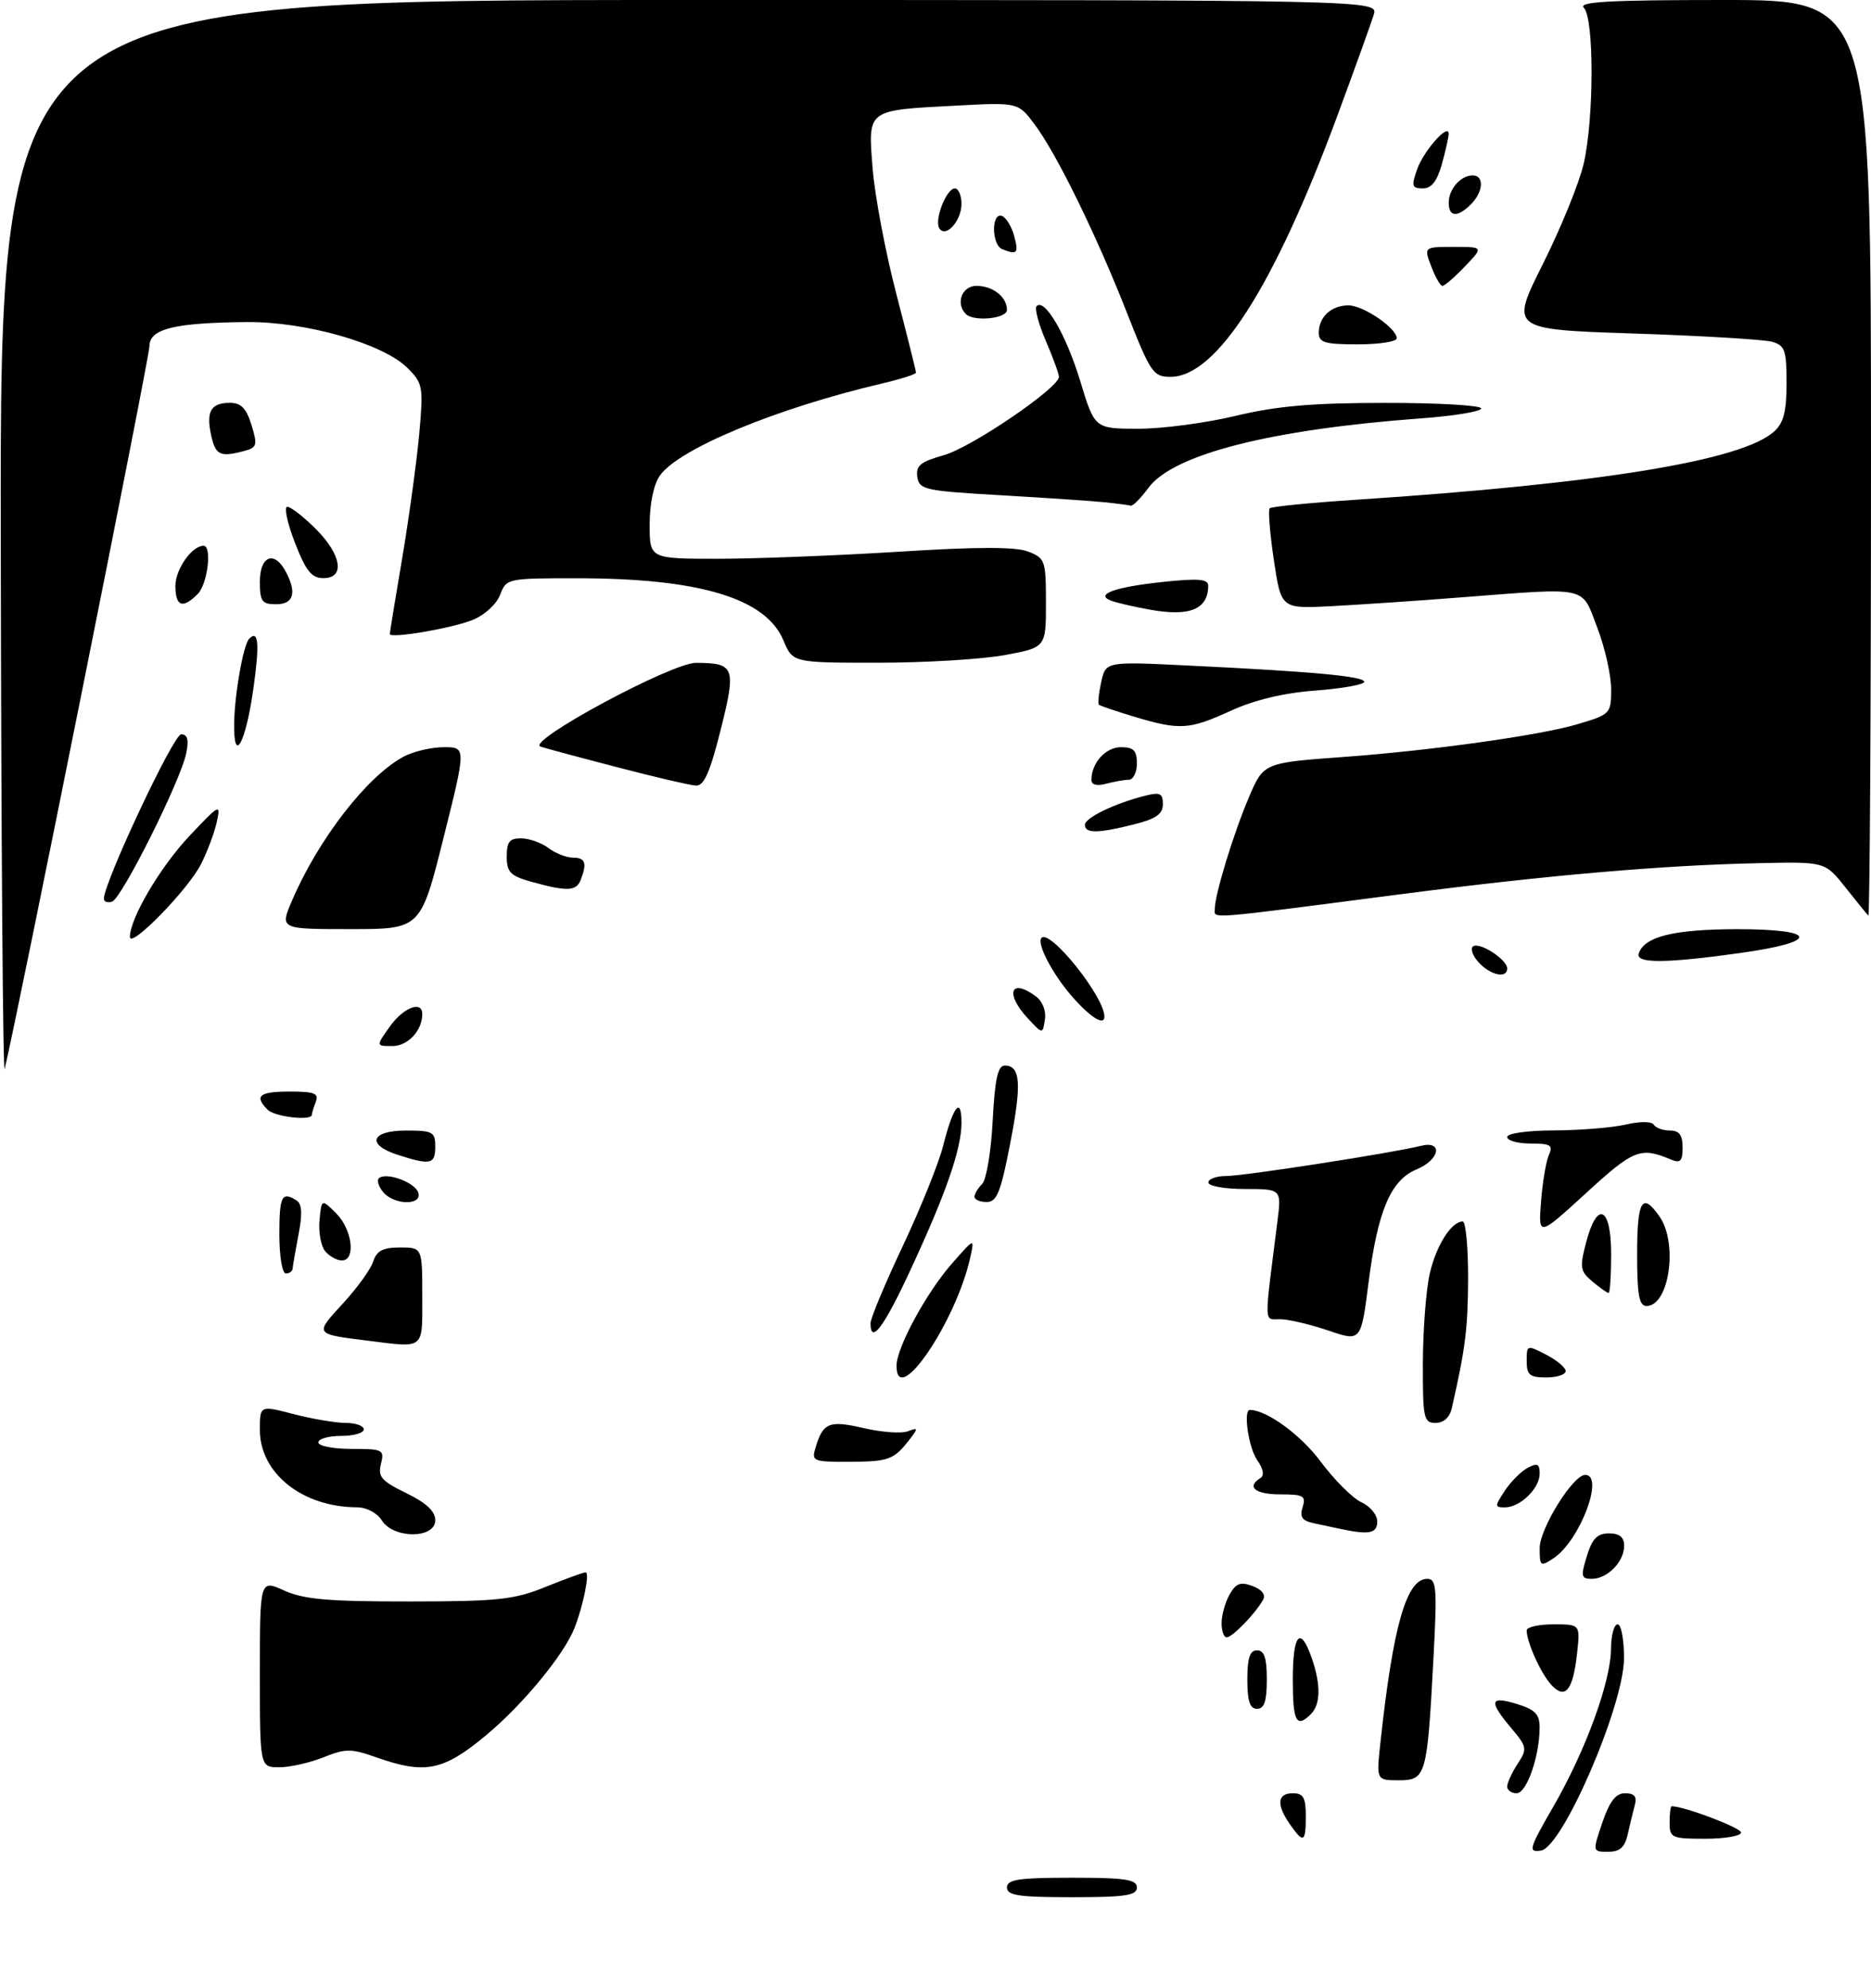 <?xml version="1.0" encoding="UTF-8" standalone="no"?>
<!DOCTYPE svg PUBLIC "-//W3C//DTD SVG 1.1//EN" "http://www.w3.org/Graphics/SVG/1.1/DTD/svg11.dtd" >
<svg xmlns="http://www.w3.org/2000/svg" xmlns:xlink="http://www.w3.org/1999/xlink" version="1.1" viewBox="0 0 288 306">
 <g >
 <path fill="currentColor"
d=" M 155.00 290.50 C 155.00 289.27 156.78 289.00 165.00 289.00 C 173.22 289.00 175.00 289.27 175.00 290.50 C 175.00 291.73 173.22 292.00 165.00 292.00 C 156.78 292.00 155.00 291.73 155.00 290.50 Z  M 239.12 278.02 C 244.09 269.40 247.95 258.83 247.98 253.75 C 247.99 251.69 248.45 250.00 249.00 250.00 C 249.55 250.00 249.99 252.36 249.98 255.25 C 249.95 262.51 240.52 284.33 237.20 284.82 C 235.19 285.11 235.33 284.60 239.12 278.02 Z  M 246.65 280.50 C 247.78 277.20 248.72 276.00 250.16 276.00 C 251.55 276.00 252.00 276.51 251.66 277.75 C 251.40 278.71 250.91 280.74 250.57 282.25 C 250.11 284.32 249.37 285.00 247.54 285.00 C 245.12 285.00 245.12 285.00 246.65 280.50 Z  M 198.56 280.78 C 196.44 277.75 196.60 276.00 199.00 276.00 C 200.62 276.00 201.00 276.67 201.00 279.50 C 201.00 283.60 200.66 283.78 198.56 280.78 Z  M 257.00 280.50 C 257.00 279.12 257.14 278.00 257.32 278.00 C 259.24 278.00 268.00 281.31 268.00 282.04 C 268.00 282.57 265.52 283.00 262.50 283.00 C 257.30 283.00 257.00 282.86 257.00 280.50 Z  M 232.00 274.96 C 232.00 274.40 232.72 272.83 233.60 271.48 C 235.12 269.16 235.07 268.88 232.60 265.94 C 229.12 261.80 229.32 260.98 233.50 262.26 C 236.32 263.13 237.00 263.84 236.99 265.92 C 236.98 270.33 234.99 276.00 233.45 276.00 C 232.65 276.00 232.00 275.53 232.00 274.96 Z  M 212.48 268.25 C 214.42 250.25 216.49 243.00 219.68 243.00 C 221.13 243.00 221.23 244.35 220.64 255.44 C 219.68 273.37 219.50 274.00 215.30 274.00 C 211.86 274.00 211.86 274.00 212.48 268.25 Z  M 40.00 257.55 C 40.00 243.10 40.00 243.10 43.75 244.80 C 46.76 246.16 50.54 246.49 63.00 246.48 C 76.71 246.47 79.14 246.21 84.00 244.23 C 87.03 243.01 89.79 242.00 90.14 242.00 C 90.81 242.00 89.82 246.97 88.46 250.50 C 86.87 254.61 80.51 262.34 74.80 267.09 C 68.22 272.56 65.43 273.12 57.92 270.47 C 54.04 269.10 53.20 269.10 49.78 270.47 C 47.68 271.31 44.62 272.00 42.98 272.00 C 40.00 272.00 40.00 272.00 40.00 257.55 Z  M 199.00 258.50 C 199.00 251.47 200.15 250.14 201.90 255.15 C 203.33 259.25 203.29 262.31 201.80 263.80 C 199.55 266.05 199.00 265.00 199.00 258.50 Z  M 192.00 258.50 C 192.00 255.17 192.39 254.00 193.50 254.00 C 194.61 254.00 195.00 255.17 195.00 258.50 C 195.00 261.83 194.61 263.00 193.50 263.00 C 192.39 263.00 192.00 261.83 192.00 258.50 Z  M 238.75 259.27 C 237.15 257.51 235.00 252.72 235.00 250.93 C 235.00 250.42 236.86 250.00 239.13 250.00 C 243.26 250.00 243.26 250.00 242.74 254.59 C 242.11 260.24 240.90 261.65 238.75 259.27 Z  M 188.04 249.75 C 188.05 248.51 188.62 246.54 189.29 245.37 C 190.26 243.67 190.96 243.42 192.81 244.11 C 194.27 244.66 194.86 245.45 194.42 246.24 C 193.20 248.39 189.69 252.00 188.83 252.00 C 188.37 252.00 188.02 250.99 188.04 249.75 Z  M 244.26 239.50 C 245.09 236.81 245.87 236.00 247.67 236.00 C 249.30 236.00 250.00 236.58 250.00 237.93 C 250.00 240.37 247.42 243.00 245.02 243.00 C 243.39 243.00 243.30 242.62 244.26 239.50 Z  M 237.00 238.27 C 237.00 235.26 242.13 227.00 244.01 227.00 C 247.02 227.00 243.19 237.13 239.17 239.80 C 237.11 241.17 237.00 241.10 237.00 238.27 Z  M 58.77 234.00 C 58.06 232.87 56.43 232.00 55.01 231.99 C 46.56 231.98 40.00 226.76 40.00 220.07 C 40.00 216.29 40.00 216.29 45.22 217.65 C 48.09 218.39 51.69 219.00 53.22 219.00 C 54.75 219.00 56.00 219.45 56.00 220.00 C 56.00 220.55 54.42 221.00 52.50 221.00 C 50.58 221.00 49.00 221.45 49.00 222.00 C 49.00 222.55 51.30 223.00 54.11 223.00 C 58.95 223.00 59.19 223.12 58.64 225.31 C 58.14 227.29 58.72 227.95 62.53 229.80 C 65.62 231.31 67.00 232.59 67.00 233.99 C 67.00 236.85 60.56 236.86 58.77 234.00 Z  M 206.50 235.35 C 205.40 235.11 203.46 234.70 202.19 234.43 C 200.43 234.05 200.03 233.47 200.51 231.97 C 201.06 230.23 200.66 230.00 197.07 230.00 C 193.21 230.00 191.81 228.85 194.01 227.49 C 194.65 227.10 194.47 226.08 193.51 224.71 C 192.19 222.83 191.34 217.00 192.38 217.00 C 194.97 217.00 200.25 220.85 203.30 224.97 C 205.40 227.79 208.21 230.59 209.55 231.21 C 210.90 231.82 212.00 233.15 212.00 234.16 C 212.00 235.99 210.78 236.25 206.50 235.35 Z  M 231.62 229.46 C 232.53 228.06 234.12 226.47 235.14 225.92 C 236.65 225.12 237.00 225.29 237.00 226.81 C 237.00 229.08 233.99 232.00 231.65 232.00 C 230.06 232.00 230.06 231.84 231.62 229.46 Z  M 125.55 222.75 C 126.69 218.95 127.64 218.57 132.95 219.80 C 135.70 220.44 138.75 220.66 139.73 220.29 C 141.34 219.68 141.37 219.80 140.00 221.56 C 137.58 224.68 136.80 224.97 130.68 224.98 C 125.11 225.00 124.89 224.90 125.55 222.75 Z  M 219.02 209.75 C 219.04 204.66 219.51 198.48 220.08 196.01 C 221.08 191.68 223.41 188.00 225.15 188.00 C 225.62 188.00 225.99 191.94 225.98 196.75 C 225.95 204.49 225.58 207.47 223.47 216.75 C 223.15 218.15 222.22 219.00 220.98 219.00 C 219.15 219.00 219.00 218.31 219.02 209.75 Z  M 138.00 210.20 C 138.00 207.43 142.59 198.96 146.51 194.50 C 150.02 190.50 150.02 190.50 149.36 193.50 C 147.18 203.43 138.00 216.91 138.00 210.20 Z  M 235.00 209.47 C 235.00 206.99 235.05 206.97 238.00 208.50 C 239.65 209.35 241.00 210.49 241.00 211.03 C 241.00 211.56 239.65 212.00 238.00 212.00 C 235.46 212.00 235.00 211.61 235.00 209.47 Z  M 56.50 206.33 C 48.36 205.31 48.40 205.38 52.80 200.60 C 54.98 198.23 57.08 195.33 57.45 194.15 C 57.98 192.50 58.94 192.00 61.57 192.00 C 65.00 192.00 65.00 192.00 65.00 199.50 C 65.00 207.84 65.49 207.45 56.50 206.33 Z  M 204.50 204.79 C 201.75 203.86 198.43 203.07 197.12 203.04 C 194.50 203.00 194.55 204.50 196.63 188.00 C 197.26 183.00 197.26 183.00 191.63 183.00 C 188.53 183.00 186.00 182.55 186.00 182.00 C 186.00 181.45 187.24 181.00 188.75 181.00 C 191.48 181.00 214.30 177.46 218.70 176.36 C 222.17 175.49 221.64 178.49 218.07 179.97 C 214.08 181.62 212.08 186.32 210.67 197.31 C 209.50 206.50 209.50 206.50 204.50 204.79 Z  M 134.00 203.65 C 134.00 202.90 136.24 197.54 138.98 191.74 C 141.72 185.93 144.51 179.00 145.18 176.34 C 146.71 170.24 148.00 168.63 148.00 172.82 C 148.00 176.84 145.58 183.79 140.01 195.75 C 136.03 204.31 134.00 206.98 134.00 203.65 Z  M 252.00 193.00 C 252.00 184.72 252.78 183.42 255.44 187.22 C 258.33 191.34 256.94 201.00 253.46 201.00 C 252.30 201.00 252.00 199.36 252.00 193.00 Z  M 245.13 197.25 C 243.23 195.67 243.14 195.09 244.14 191.25 C 245.84 184.71 248.00 185.69 248.00 193.00 C 248.00 196.30 247.82 199.00 247.61 199.00 C 247.40 199.00 246.28 198.21 245.13 197.25 Z  M 43.00 190.00 C 43.00 184.08 43.38 183.32 45.66 184.77 C 46.48 185.29 46.57 186.84 45.95 190.00 C 45.48 192.48 45.07 194.84 45.04 195.25 C 45.02 195.66 44.55 196.00 44.00 196.00 C 43.44 196.00 43.00 193.33 43.00 190.00 Z  M 50.05 192.57 C 49.40 191.78 49.01 189.64 49.18 187.82 C 49.50 184.50 49.50 184.50 51.75 186.75 C 54.24 189.24 54.81 194.00 52.62 194.00 C 51.86 194.00 50.71 193.35 50.05 192.57 Z  M 237.21 184.92 C 237.44 181.94 237.99 178.71 238.42 177.75 C 239.10 176.26 238.68 176.00 235.61 176.00 C 233.62 176.00 232.00 175.55 232.00 175.00 C 232.00 174.43 235.10 173.99 239.25 173.98 C 243.24 173.96 248.19 173.56 250.26 173.08 C 252.44 172.57 254.24 172.58 254.56 173.10 C 254.87 173.60 255.99 174.00 257.06 174.00 C 258.48 174.00 259.00 174.69 259.00 176.61 C 259.00 178.70 258.66 179.07 257.25 178.48 C 252.52 176.49 251.49 176.89 244.15 183.62 C 236.79 190.35 236.79 190.35 237.21 184.92 Z  M 58.98 183.48 C 58.28 182.64 57.98 181.68 58.31 181.36 C 59.33 180.34 63.75 181.90 64.36 183.49 C 65.15 185.55 60.69 185.53 58.98 183.48 Z  M 150.00 184.20 C 150.00 183.76 150.53 182.87 151.18 182.22 C 151.83 181.57 152.56 177.21 152.80 172.52 C 153.14 166.08 153.59 164.00 154.66 164.00 C 157.09 164.00 157.29 166.79 155.49 176.03 C 154.04 183.52 153.44 185.00 151.88 185.00 C 150.84 185.00 150.00 184.64 150.00 184.20 Z  M 61.25 177.75 C 56.34 176.18 57.07 174.00 62.50 174.00 C 66.63 174.00 67.00 174.20 67.00 176.50 C 67.00 179.20 66.26 179.36 61.25 177.75 Z  M 41.20 170.80 C 39.08 168.68 39.90 168.00 44.61 168.00 C 48.40 168.00 49.11 168.28 48.61 169.58 C 48.27 170.45 48.00 171.35 48.00 171.58 C 48.00 172.55 42.30 171.90 41.20 170.80 Z  M 0.12 83.25 C 0.00 0.00 0.00 0.00 106.07 0.00 C 212.13 0.00 212.13 0.00 211.46 2.25 C 211.09 3.49 208.54 10.57 205.79 18.00 C 196.10 44.16 187.24 58.00 180.17 58.00 C 177.52 58.00 177.10 57.38 173.51 48.25 C 168.80 36.23 162.62 23.61 159.24 19.12 C 156.71 15.75 156.71 15.75 147.10 16.26 C 133.32 16.99 133.61 16.77 134.32 25.91 C 134.65 30.08 136.28 38.76 137.96 45.20 C 139.63 51.63 141.00 57.10 141.00 57.35 C 141.00 57.60 138.64 58.35 135.75 59.03 C 119.56 62.82 104.46 69.08 101.57 73.20 C 100.62 74.55 100.00 77.54 100.00 80.72 C 100.00 86.00 100.00 86.00 110.50 86.00 C 116.28 86.00 128.77 85.51 138.25 84.92 C 150.42 84.15 156.31 84.14 158.25 84.89 C 160.88 85.90 161.00 86.25 161.00 92.80 C 161.00 99.65 161.00 99.65 154.63 100.83 C 151.13 101.47 142.36 102.00 135.15 102.00 C 122.03 102.00 122.03 102.00 120.59 98.56 C 117.88 92.07 107.66 89.00 88.79 89.00 C 78.09 89.00 77.94 89.03 76.98 91.55 C 76.43 92.99 74.60 94.67 72.76 95.41 C 69.56 96.71 60.00 98.33 60.00 97.58 C 60.00 97.37 60.86 92.09 61.92 85.85 C 62.97 79.61 64.14 71.04 64.53 66.82 C 65.19 59.50 65.10 59.01 62.72 56.63 C 58.98 52.89 47.07 49.49 38.00 49.57 C 26.80 49.67 23.00 50.61 23.00 53.30 C 23.00 55.03 2.69 156.38 0.72 164.50 C 0.45 165.60 0.18 129.04 0.12 83.25 Z  M 60.00 158.00 C 62.09 155.07 65.00 153.94 65.00 156.07 C 65.00 158.62 62.78 161.00 60.40 161.00 C 57.86 161.00 57.86 161.00 60.00 158.00 Z  M 158.25 156.78 C 154.68 152.96 155.51 150.46 159.40 153.31 C 160.46 154.08 161.05 155.54 160.84 156.90 C 160.50 159.19 160.50 159.19 158.25 156.78 Z  M 165.04 153.39 C 162.02 149.95 159.51 145.15 160.32 144.35 C 161.67 143.00 170.00 153.42 170.00 156.46 C 170.00 157.94 167.88 156.63 165.04 153.39 Z  M 227.59 148.10 C 226.64 147.05 226.28 145.95 226.77 145.64 C 227.84 144.98 232.00 147.70 232.00 149.06 C 232.00 150.66 229.40 150.10 227.59 148.10 Z  M 252.25 146.75 C 253.10 144.15 257.63 143.03 267.33 143.01 C 279.90 143.00 280.21 144.96 267.92 146.67 C 256.36 148.29 251.73 148.31 252.25 146.75 Z  M 20.00 144.20 C 20.00 141.34 24.67 133.42 29.17 128.65 C 33.81 123.73 34.00 123.63 33.37 126.50 C 33.01 128.15 31.92 131.07 30.94 133.00 C 28.95 136.93 20.00 146.09 20.00 144.20 Z  M 44.95 138.61 C 49.04 129.08 56.59 119.36 62.20 116.42 C 63.69 115.64 66.44 115.00 68.33 115.00 C 71.76 115.00 71.76 115.00 68.26 129.00 C 64.75 143.00 64.75 143.00 53.91 143.00 C 43.07 143.00 43.07 143.00 44.95 138.61 Z  M 187.00 139.82 C 187.00 137.67 189.90 128.19 192.23 122.74 C 194.51 117.39 194.47 117.40 207.00 116.49 C 220.37 115.51 237.03 113.18 242.76 111.48 C 247.91 109.95 248.00 109.86 248.00 106.05 C 248.00 103.92 247.04 99.66 245.86 96.59 C 243.38 90.10 244.77 90.41 224.80 91.95 C 218.04 92.48 209.06 93.08 204.85 93.30 C 197.20 93.69 197.20 93.69 196.08 86.19 C 195.47 82.07 195.18 78.49 195.44 78.23 C 195.69 77.97 201.66 77.38 208.70 76.92 C 246.38 74.44 268.15 70.89 273.09 66.41 C 274.55 65.10 275.00 63.33 275.00 58.96 C 275.00 53.88 274.75 53.16 272.75 52.60 C 271.51 52.25 261.94 51.68 251.48 51.33 C 232.45 50.70 232.45 50.70 237.51 40.60 C 240.29 35.05 243.11 28.10 243.78 25.17 C 245.38 18.21 245.39 2.79 243.80 1.20 C 242.87 0.27 247.64 0.00 265.30 0.00 C 288.00 0.00 288.00 0.00 288.00 70.67 C 288.00 109.53 287.81 141.15 287.59 140.92 C 287.36 140.69 285.77 138.73 284.05 136.56 C 280.92 132.62 280.92 132.62 270.71 132.85 C 255.92 133.17 238.21 134.70 216.00 137.58 C 184.84 141.62 187.00 141.46 187.00 139.82 Z  M 15.99 138.33 C 15.97 135.88 26.69 113.04 27.88 113.02 C 28.86 113.01 29.09 113.82 28.67 115.92 C 27.83 120.11 18.74 138.30 17.25 138.77 C 16.56 138.99 16.00 138.79 15.99 138.33 Z  M 81.75 135.70 C 78.55 134.80 78.00 134.23 78.00 131.82 C 78.00 129.55 78.44 129.01 80.25 129.03 C 81.49 129.05 83.37 129.72 84.44 130.53 C 85.51 131.34 87.20 132.00 88.19 132.00 C 90.10 132.00 90.39 132.82 89.39 135.42 C 88.72 137.18 87.25 137.24 81.75 135.70 Z  M 167.00 126.95 C 167.00 125.86 171.60 123.64 176.31 122.46 C 178.56 121.89 179.00 122.11 179.00 123.77 C 179.00 125.29 177.95 126.03 174.56 126.88 C 169.01 128.28 167.00 128.30 167.00 126.95 Z  M 95.00 118.08 C 89.22 116.58 83.91 115.15 83.20 114.91 C 80.89 114.12 103.39 102.00 107.13 102.02 C 113.11 102.04 113.35 102.68 110.93 112.34 C 109.28 118.89 108.36 120.98 107.13 120.91 C 106.23 120.86 100.78 119.59 95.00 118.08 Z  M 168.00 120.05 C 168.00 117.43 170.18 115.00 172.54 115.00 C 174.50 115.00 175.00 115.51 175.00 117.50 C 175.00 118.88 174.44 120.01 173.75 120.01 C 173.06 120.02 171.49 120.30 170.25 120.63 C 168.85 121.01 168.00 120.79 168.00 120.05 Z  M 36.04 111.45 C 36.09 106.89 37.45 99.21 38.37 98.29 C 39.80 96.87 39.98 99.11 38.99 106.08 C 37.81 114.39 35.97 117.74 36.04 111.45 Z  M 174.50 110.28 C 171.75 109.45 169.34 108.63 169.15 108.46 C 168.97 108.29 169.12 106.72 169.51 104.98 C 170.20 101.81 170.20 101.81 182.85 102.43 C 202.12 103.36 210.00 104.09 210.00 104.94 C 210.00 105.36 206.63 105.97 202.51 106.28 C 197.56 106.65 193.11 107.72 189.39 109.42 C 183.04 112.33 181.56 112.41 174.50 110.28 Z  M 177.00 93.83 C 174.53 93.39 171.82 92.76 171.00 92.44 C 168.46 91.46 171.71 90.32 179.25 89.54 C 184.55 88.99 186.00 89.13 185.98 90.17 C 185.94 93.79 183.13 94.94 177.00 93.83 Z  M 27.00 90.15 C 27.00 87.62 29.54 84.00 31.33 84.00 C 32.67 84.00 31.96 89.90 30.43 91.43 C 28.10 93.76 27.00 93.35 27.00 90.15 Z  M 40.00 89.50 C 40.00 85.56 42.22 84.68 43.96 87.93 C 45.73 91.23 45.21 93.00 42.50 93.00 C 40.31 93.00 40.00 92.57 40.00 89.50 Z  M 45.38 83.48 C 44.21 80.47 43.70 78.00 44.23 78.00 C 44.76 78.00 46.73 79.53 48.60 81.40 C 52.61 85.41 53.15 89.01 49.75 88.98 C 47.95 88.97 47.07 87.86 45.38 83.48 Z  M 170.00 77.30 C 168.07 77.10 160.88 76.62 154.00 76.22 C 142.32 75.55 141.48 75.36 141.20 73.39 C 140.95 71.67 141.69 71.07 145.27 70.06 C 149.51 68.88 163.00 59.70 163.00 58.00 C 163.00 57.54 162.09 55.04 160.97 52.44 C 159.86 49.84 159.22 47.44 159.56 47.11 C 160.82 45.86 164.10 51.50 166.27 58.62 C 168.50 65.98 168.50 65.98 175.19 65.99 C 178.86 66.00 185.61 65.10 190.19 64.01 C 196.54 62.48 201.98 62.01 213.25 62.01 C 221.36 62.00 228.00 62.39 228.00 62.86 C 228.00 63.33 223.84 64.02 218.75 64.39 C 195.59 66.10 180.60 69.91 176.78 75.08 C 175.59 76.69 174.37 77.92 174.06 77.83 C 173.75 77.74 171.93 77.50 170.00 77.30 Z  M 32.51 67.02 C 31.69 63.33 32.46 62.00 35.39 62.00 C 37.11 62.00 37.92 62.84 38.71 65.41 C 39.66 68.50 39.56 68.88 37.63 69.40 C 33.90 70.40 33.17 70.07 32.51 67.02 Z  M 203.00 51.20 C 203.00 48.78 204.93 47.00 207.57 47.00 C 209.86 47.00 215.00 50.51 215.00 52.07 C 215.00 52.58 212.30 53.00 209.00 53.00 C 203.89 53.00 203.00 52.73 203.00 51.20 Z  M 148.67 48.33 C 147.05 46.71 148.07 44.00 150.30 44.00 C 152.84 44.00 155.00 45.70 155.00 47.70 C 155.00 49.04 149.89 49.56 148.67 48.33 Z  M 220.31 41.00 C 219.17 38.00 219.17 38.00 223.77 38.00 C 228.37 38.00 228.37 38.00 225.50 41.00 C 223.92 42.65 222.36 44.00 222.03 44.00 C 221.71 44.00 220.93 42.65 220.31 41.00 Z  M 154.25 38.34 C 152.63 37.68 152.58 32.69 154.20 33.23 C 154.85 33.45 155.71 34.84 156.11 36.32 C 156.83 39.01 156.58 39.28 154.25 38.34 Z  M 144.58 35.13 C 143.79 33.85 145.68 29.00 146.98 29.00 C 147.54 29.00 148.00 30.07 148.00 31.38 C 148.00 34.01 145.55 36.70 144.58 35.13 Z  M 223.00 31.20 C 223.00 29.09 224.84 27.00 226.70 27.00 C 228.49 27.00 228.33 29.52 226.43 31.43 C 224.35 33.51 223.00 33.42 223.00 31.20 Z  M 218.12 26.10 C 219.12 23.23 223.01 18.84 222.99 20.60 C 222.99 21.09 222.52 23.19 221.95 25.25 C 221.21 27.90 220.35 29.00 219.01 29.00 C 217.34 29.00 217.23 28.64 218.12 26.10 Z "/>
</g>
</svg>